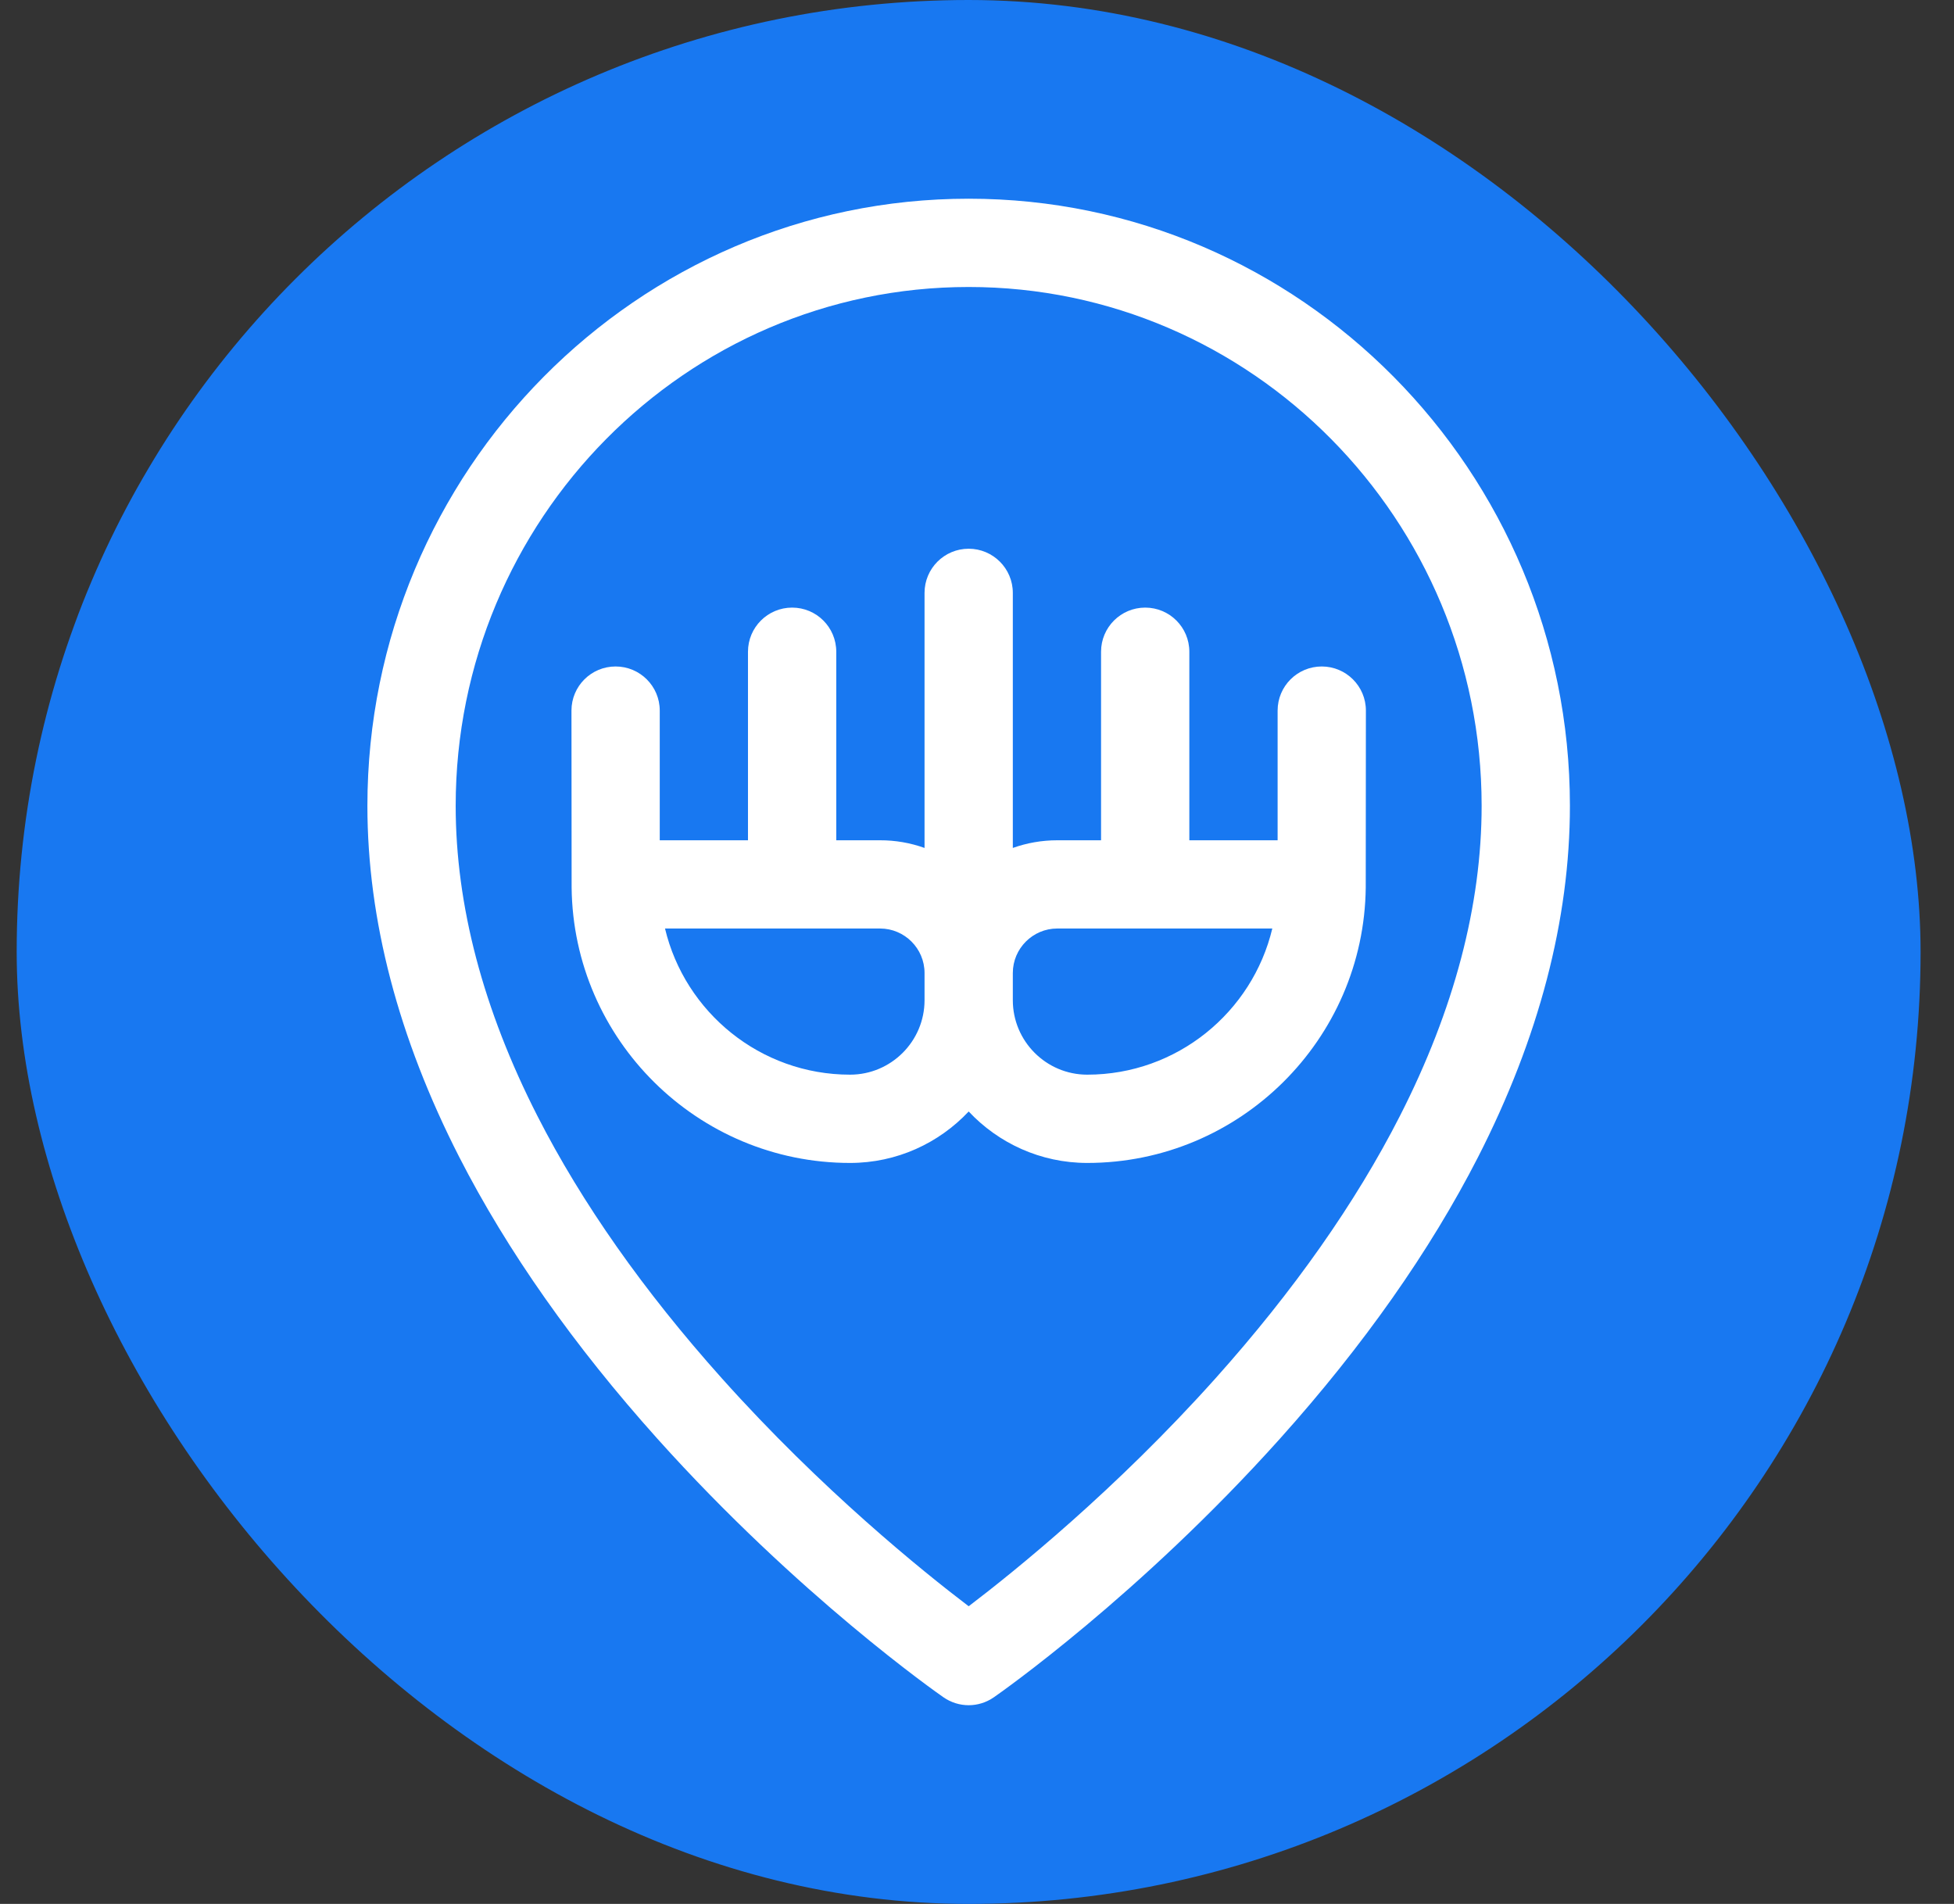 <svg width="39" height="38" viewBox="0 0 39 38" fill="none" xmlns="http://www.w3.org/2000/svg">
<rect x="0" y="0" width="39" height="38" fill="#333333" stroke="none"/>
<rect x="0.333" width="38" height="38" rx="19" fill="#1878F1"/>
<path d="M19.334 3.966C12.717 3.966 7.333 9.402 7.333 16.083C7.333 18.356 7.951 20.715 9.167 23.095C10.124 24.966 11.454 26.856 13.118 28.712C15.934 31.851 18.714 33.795 18.831 33.876C18.982 33.981 19.158 34.034 19.334 34.034C19.509 34.034 19.685 33.981 19.836 33.876C19.953 33.795 22.733 31.851 25.549 28.712C27.213 26.856 28.543 24.966 29.5 23.095C30.716 20.715 31.334 18.356 31.334 16.083C31.334 9.402 25.95 3.966 19.334 3.966ZM27.94 22.275C27.057 24.007 25.82 25.767 24.263 27.507C22.267 29.737 20.246 31.365 19.334 32.059C18.421 31.365 16.4 29.737 14.405 27.507C12.848 25.767 11.61 24.007 10.727 22.275C9.644 20.152 9.095 18.069 9.095 16.083C9.095 10.373 13.688 5.728 19.334 5.728C24.979 5.728 29.572 10.373 29.572 16.083C29.572 18.069 29.023 20.152 27.94 22.275Z" fill="white"/>
<path d="M26.381 13.302C25.894 13.302 25.5 13.696 25.5 14.182V16.771H23.738V13.008C23.738 12.521 23.344 12.127 22.857 12.127C22.371 12.127 21.976 12.521 21.976 13.008V16.771H21.102C20.791 16.771 20.492 16.825 20.215 16.924V11.833C20.215 11.347 19.82 10.952 19.334 10.952C18.847 10.952 18.453 11.347 18.453 11.833V16.924C18.168 16.822 17.868 16.77 17.565 16.771H16.691V13.008C16.691 12.521 16.297 12.127 15.81 12.127C15.324 12.127 14.929 12.521 14.929 13.008V16.771H13.168V14.182C13.168 13.696 12.773 13.302 12.287 13.302C11.8 13.302 11.406 13.696 11.406 14.182C11.406 14.182 11.408 17.692 11.409 17.712C11.441 20.75 13.922 23.211 16.967 23.211C17.9 23.211 18.741 22.815 19.334 22.184C19.926 22.815 20.768 23.211 21.7 23.211C24.745 23.211 27.226 20.75 27.259 17.712C27.26 17.692 27.262 14.182 27.262 14.182C27.262 13.696 26.867 13.302 26.381 13.302ZM16.967 21.449C15.176 21.449 13.671 20.203 13.273 18.532H17.565C18.055 18.532 18.453 18.931 18.453 19.42V19.963C18.453 20.782 17.786 21.449 16.967 21.449ZM21.7 21.449C20.881 21.449 20.215 20.782 20.215 19.963V19.42C20.215 18.931 20.613 18.532 21.102 18.532H25.394C24.996 20.203 23.491 21.449 21.7 21.449Z" fill="white"/>
</svg>
